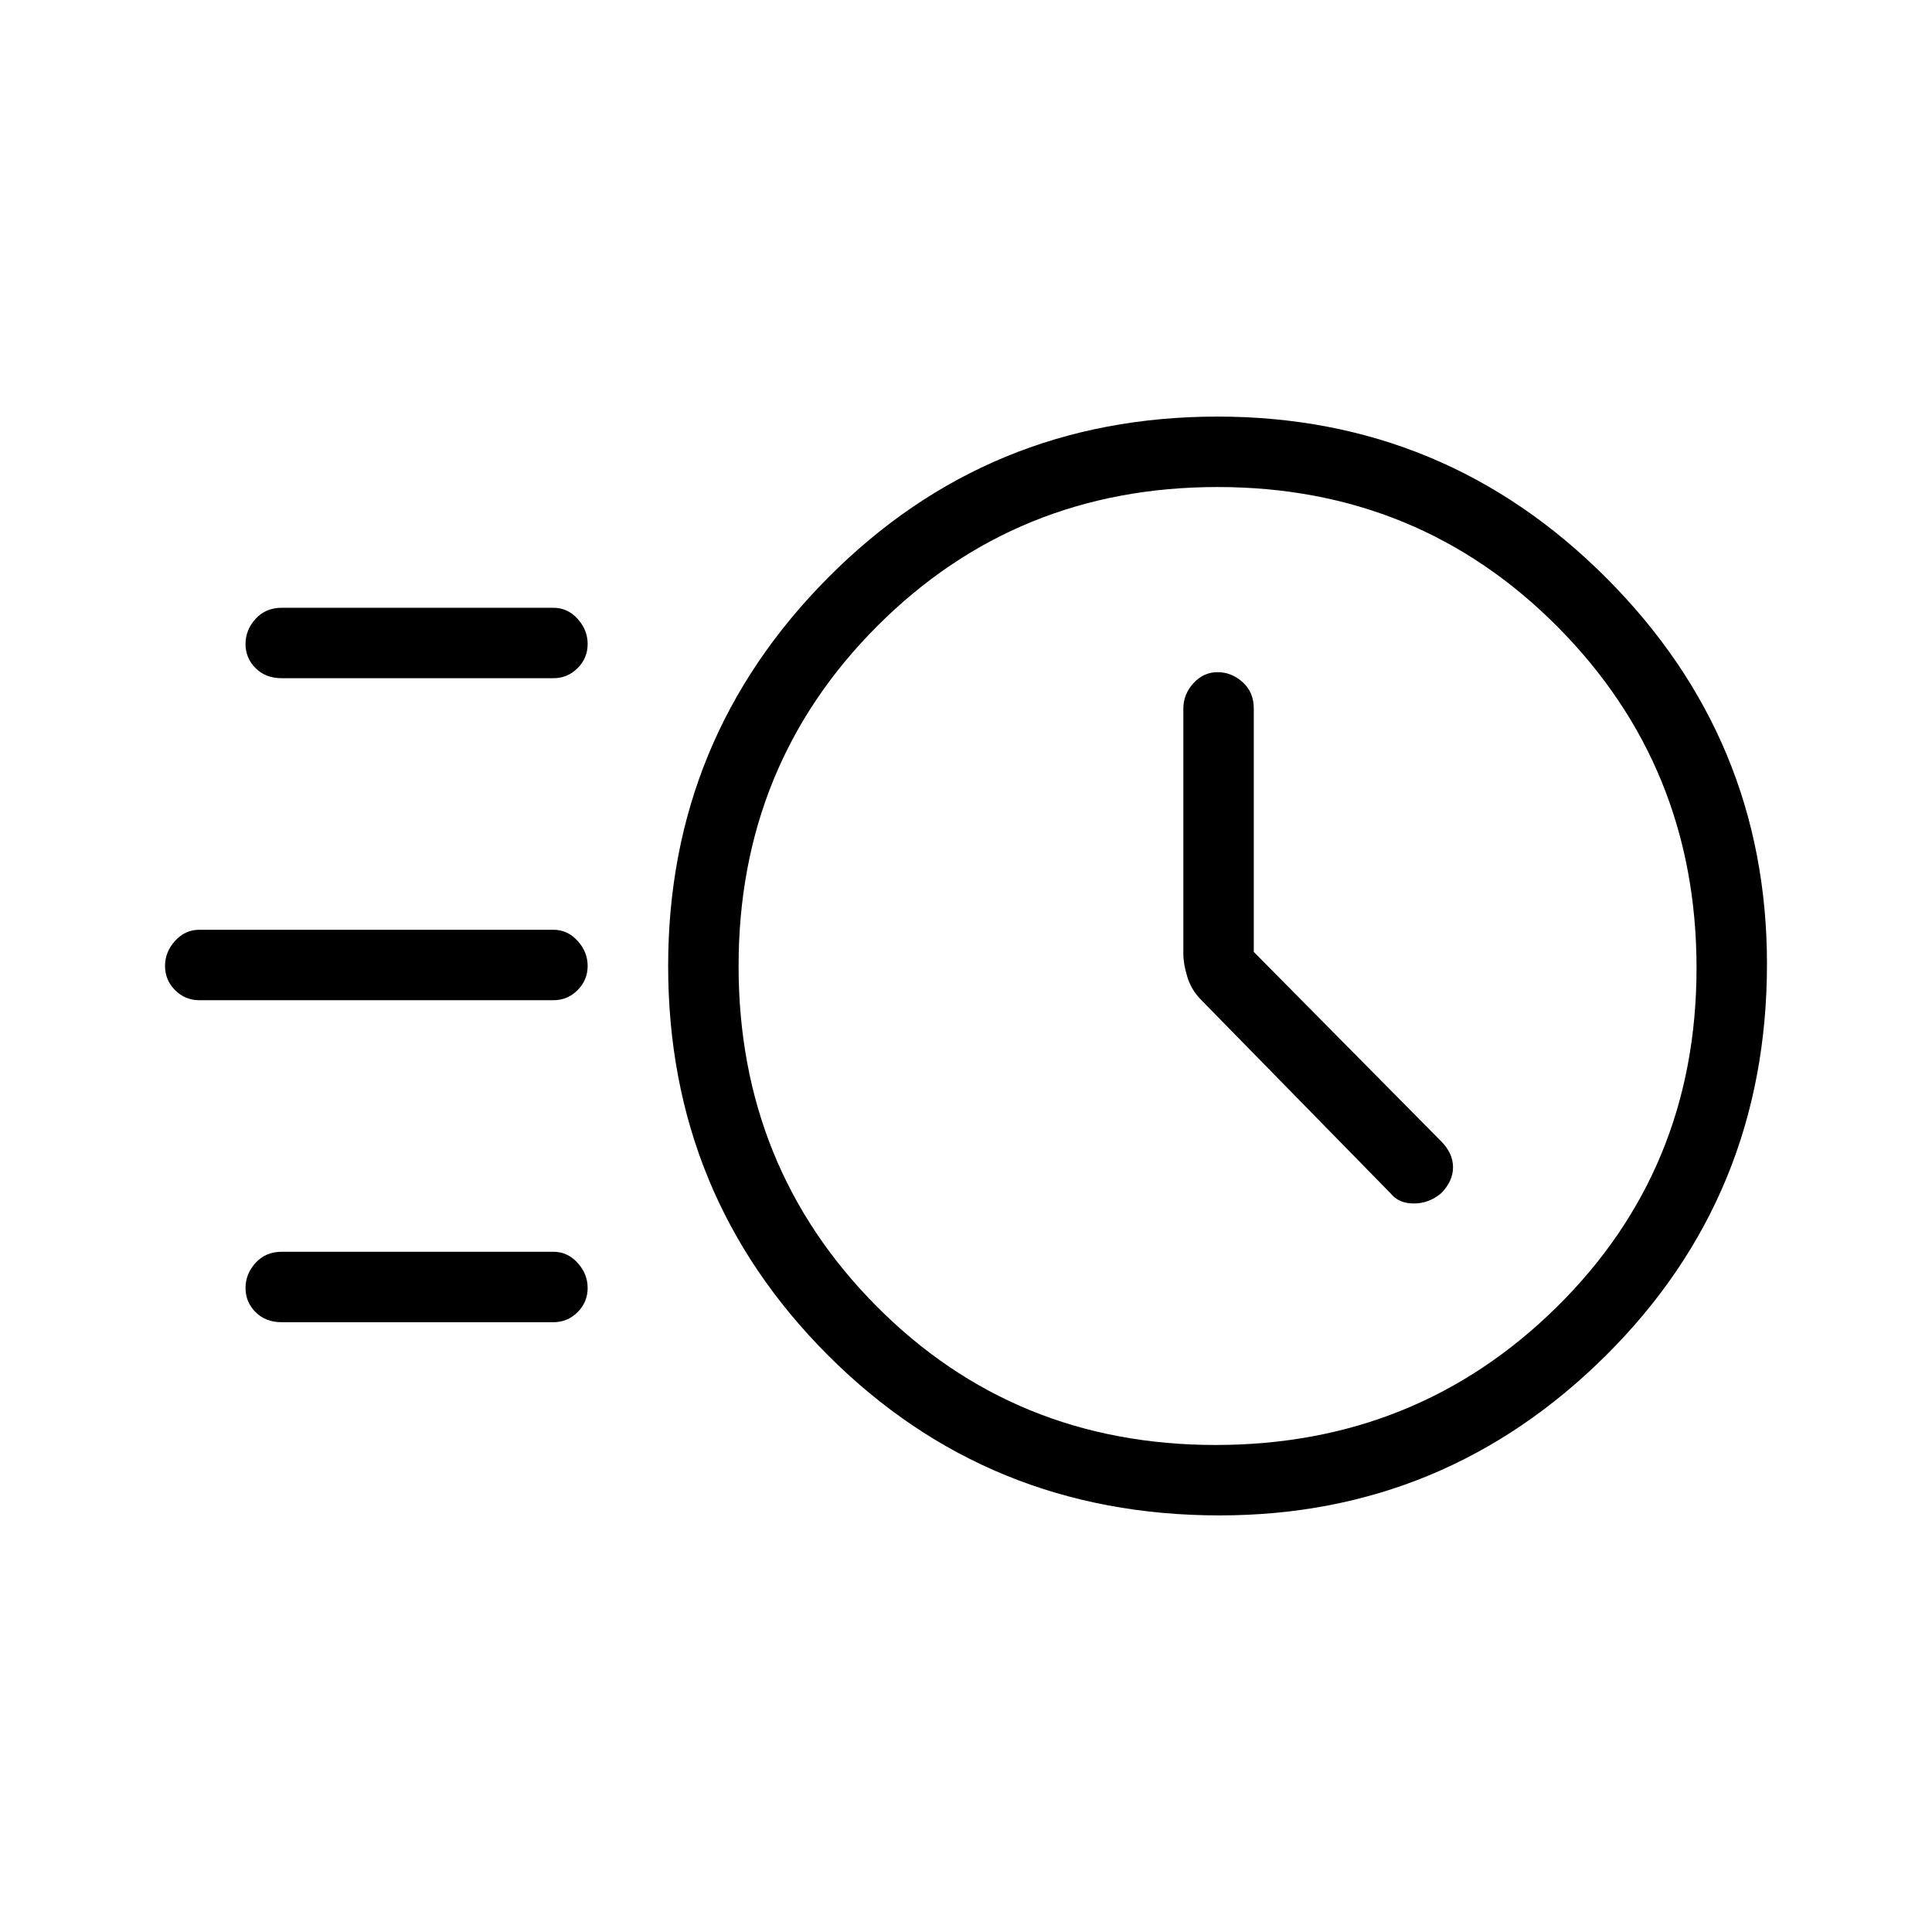 <svg xmlns="http://www.w3.org/2000/svg" height="48" width="48"><path d="M30.3 37.65q-5.75 0-9.725-3.975Q16.6 29.7 16.6 24q0-5.65 3.975-9.65t9.675-4q5.65 0 9.65 4t4 9.6q0 5.75-4 9.725-4 3.975-9.6 3.975Zm-.1-1.75q5 0 8.475-3.425 3.475-3.425 3.475-8.425 0-5-3.45-8.475-3.45-3.475-8.45-3.475-5 0-8.45 3.45Q18.35 19 18.35 24q0 5 3.425 8.45Q25.2 35.9 30.2 35.9Zm.95-12.25V17.6q0-.4-.275-.65t-.625-.25q-.35 0-.6.275t-.25.625v6.1q0 .25.1.575.1.325.35.575l4.7 4.8q.2.25.575.25.375 0 .675-.25.3-.3.3-.65 0-.35-.3-.65ZM7 16.85q-.4 0-.65-.25T6.1 16q0-.35.25-.625T7 15.1h6.75q.35 0 .6.275t.25.625q0 .35-.25.6t-.6.25Zm-2.05 8q-.35 0-.6-.25T4.1 24q0-.35.25-.625t.6-.275h8.8q.35 0 .6.275t.25.625q0 .35-.25.6t-.6.25Zm2.05 8q-.4 0-.65-.25T6.1 32q0-.35.25-.625T7 31.1h6.75q.35 0 .6.275t.25.625q0 .35-.25.6t-.6.25ZM30.25 24Z"/></svg>